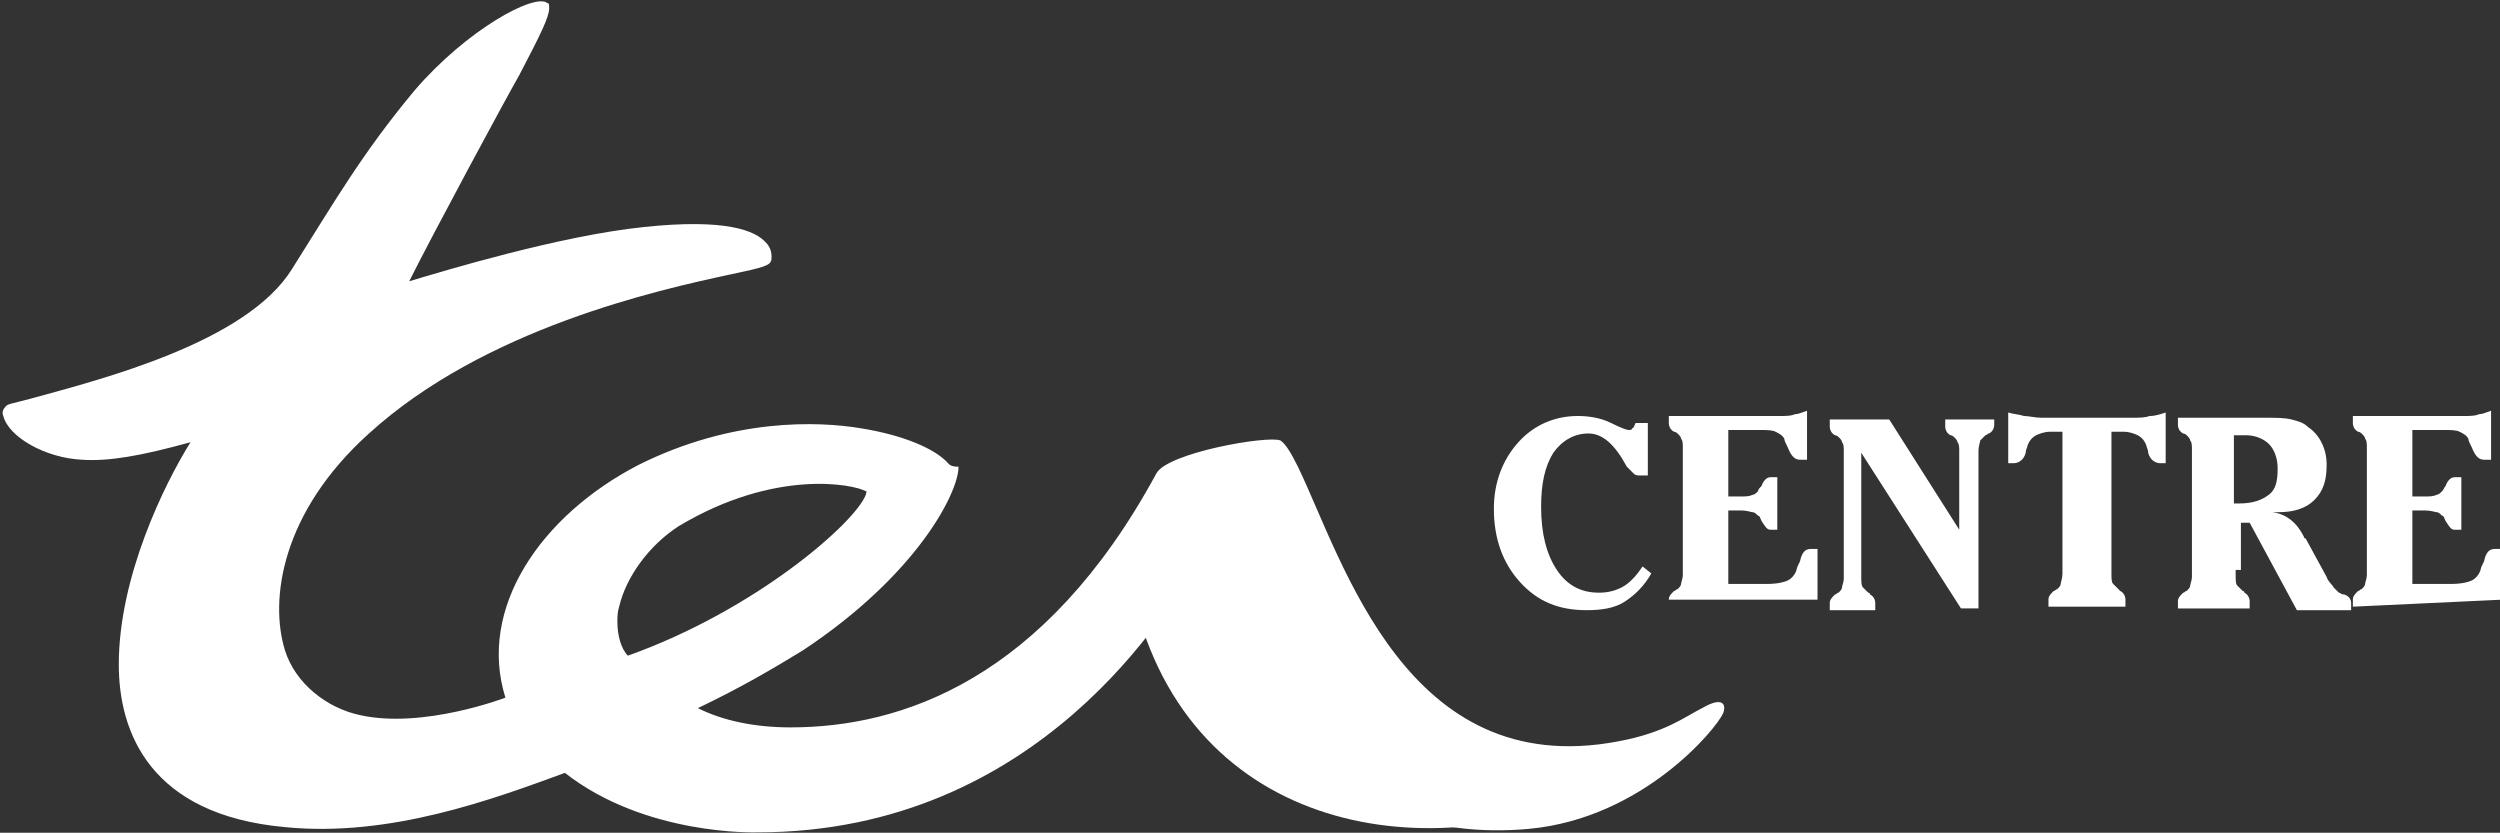 <?xml version="1.0" encoding="utf-8"?>
<!-- Generator: Adobe Illustrator 25.3.1, SVG Export Plug-In . SVG Version: 6.00 Build 0)  -->
<svg version="1.1"
	 id="svg19964" xmlns:cc="http://creativecommons.org/ns#" xmlns:dc="http://purl.org/dc/elements/1.1/" xmlns:inkscape="http://www.inkscape.org/namespaces/inkscape" xmlns:rdf="http://www.w3.org/1999/02/22-rdf-syntax-ns#" xmlns:sodipodi="http://sodipodi.sourceforge.net/DTD/sodipodi-0.dtd" xmlns:svg="http://www.w3.org/2000/svg"
	 xmlns="http://www.w3.org/2000/svg" xmlns:xlink="http://www.w3.org/1999/xlink" x="0px" y="0px" viewBox="0 0 142.9 47.6"
	 style="enable-background:new 0 0 142.9 47.6;" xml:space="preserve">
<rect x="0" y="0" width="142.9" height="47.6" fill="#333333" stroke="none"/>
<style type="text/css">
	.st0{fill-rule:evenodd;clip-rule:evenodd;fill:#FFFFFF;}
</style>
<sodipodi:namedview  bordercolor="#FFFFFF" borderopacity="1.0" fit-margin-bottom="1" fit-margin-left="1" fit-margin-right="1" fit-margin-top="1" id="base" inkscape:current-layer="layer1" inkscape:cx="115.08926" inkscape:cy="56.982239" inkscape:document-units="px" inkscape:pageopacity="0.0" inkscape:pageshadow="2" inkscape:window-height="1017" inkscape:window-maximized="1" inkscape:window-width="1920" inkscape:window-x="-8" inkscape:window-y="-8" inkscape:zoom="5.6" pagecolor="#ffffff" showgrid="false">
	</sodipodi:namedview>
<g id="layer1" transform="translate(-109.81,-786.722)" inkscape:groupmode="layer" inkscape:label="Calque 1">
	<g id="g20001">
		<path id="path17352" inkscape:connector-curvature="0" class="st0" d="M201.6,831.7c-9.8,4.8-23.8,2.8-27-10.9l3-4.7
			C185,831.7,188.6,832.4,201.6,831.7L201.6,831.7L201.6,831.7z"/>
		<path id="path17354" inkscape:connector-curvature="0" class="st0" d="M164,813.2c-0.7-0.8-2.5-1.6-5-2c-2.4-0.4-7.3-0.6-12.7,2.1
			c-5.6,2.9-9.2,8.2-7.6,13.3c0,0-4.7,1.8-8.3,1c-1.9-0.4-3.7-1.8-4.3-3.7c-0.9-2.9-0.2-7.9,4.8-12.4c6.6-6,16.5-8.2,20.7-9.1
			c1.9-0.4,2.2-0.5,2.3-0.8c0-0.1,0.1-0.6-0.3-1c-0.6-0.7-2.3-1.4-7-0.9c-4.8,0.5-11.4,2.5-13.4,3.1c1.4-2.8,5.5-10.4,6.3-11.8
			c1.2-2.3,1.7-3.3,1.7-3.8c0-0.2,0-0.3-0.1-0.3c-0.7-0.6-4.6,1.5-7.6,5c-3,3.6-4.6,6.4-7,10.2c-2.6,4.2-10.9,6.3-14.9,7.4
			c-1.1,0.3-1.4,0.3-1.5,0.5c-0.1,0.1-0.2,0.3-0.1,0.5c0.3,1.2,2.4,2.4,4.5,2.5c1.5,0.1,3.3-0.2,6.2-1c-1.5,2.4-4.1,7.7-4.1,12.7
			c0,3.9,1.8,8.6,9.5,9.3c6,0.6,11.9-1.6,16-3.1c4.6,3.6,10.9,3.4,11,3.4c16.2,0,23.7-13,25.1-15.4c0,0,1.5,4.8,4.3,8.7
			c3.9,5.3,9.2,7,14.7,6.5c6.5-0.6,10.7-5.7,11.1-6.6c0.2-0.5,0-1-1.2-0.3c-1,0.5-2.1,1.4-4.8,1.9c-12.1,2.3-15.7-10.3-18.3-15.7
			c-0.4-0.8-0.7-1.3-1-1.5c-0.7-0.3-6.5,0.7-7.1,1.9c-6.4,11.8-14.6,14.5-20.9,14.5c-2.1,0-3.9-0.4-5.3-1.1c2.5-1.2,4.2-2.2,6-3.3
			c6.5-4.3,8.9-9,8.9-10.5C164.2,813.4,164.1,813.3,164,813.2L164,813.2 M145.1,822.3c0-0.3,0-0.6,0.1-0.9c0.4-1.7,1.7-3.5,3.4-4.6
			c5.5-3.3,10-2.4,10.7-2c0.1,0,0,0.1,0,0.2c-0.6,1.6-6.3,6.6-13.6,9.2C145.3,823.8,145.1,823,145.1,822.3L145.1,822.3L145.1,822.3z
			"/>
		<path id="path17356" inkscape:connector-curvature="0" class="st0" d="M204.2,819.5c-0.4,0.7-0.9,1.2-1.5,1.6
			c-0.6,0.4-1.4,0.5-2.2,0.5c-1.6,0-2.8-0.5-3.8-1.6c-1-1.1-1.5-2.5-1.5-4.2c0-1.5,0.5-2.8,1.4-3.8c0.9-1,2.1-1.5,3.4-1.5
			c0.6,0,1.3,0.1,1.9,0.4c0.6,0.3,0.9,0.4,1,0.4c0.1,0,0.2,0,0.2-0.1c0.1,0,0.1-0.1,0.2-0.3h0.7v3h-0.4c-0.2,0-0.3,0-0.4-0.1
			c-0.1-0.1-0.2-0.2-0.3-0.3l-0.1-0.1c-0.7-1.3-1.4-1.9-2.2-1.9c-0.8,0-1.5,0.4-2,1.1c-0.5,0.8-0.7,1.8-0.7,3.1
			c0,1.5,0.3,2.7,0.9,3.6c0.6,0.9,1.4,1.3,2.4,1.3c0.5,0,0.9-0.1,1.3-0.3c0.4-0.2,0.8-0.6,1.2-1.2L204.2,819.5L204.2,819.5
			 M205.2,821.4v-0.4c0-0.2,0.1-0.3,0.3-0.5c0.1,0,0.1-0.1,0.2-0.1c0.1-0.1,0.2-0.2,0.2-0.3c0-0.1,0.1-0.3,0.1-0.5v-0.4v-6.9
			c0-0.2,0-0.4-0.1-0.5c0-0.1-0.1-0.2-0.2-0.3c0,0-0.1-0.1-0.2-0.1c-0.2-0.1-0.3-0.3-0.3-0.5v-0.4h6.3c0.4,0,0.7,0,0.9-0.1
			c0.2,0,0.4-0.1,0.7-0.2v2.8h-0.4c-0.3,0-0.5-0.2-0.7-0.7c-0.1-0.2-0.2-0.4-0.2-0.5c-0.1-0.2-0.3-0.3-0.5-0.4
			c-0.2-0.1-0.5-0.1-0.9-0.1h-0.2h-1.6v3.8h0.7c0.3,0,0.5,0,0.7-0.1c0.1,0,0.2-0.1,0.3-0.2c0-0.1,0.1-0.2,0.2-0.3
			c0.1-0.3,0.3-0.5,0.5-0.5h0.4v3h-0.4c-0.2,0-0.3-0.2-0.5-0.5c-0.1-0.2-0.1-0.3-0.2-0.3c-0.1-0.1-0.2-0.2-0.3-0.2
			c-0.1,0-0.3-0.1-0.7-0.1h-0.7v4.2h2.2c0.6,0,1-0.1,1.2-0.2c0.2-0.1,0.4-0.3,0.5-0.6c0-0.1,0.1-0.3,0.2-0.5
			c0.1-0.5,0.3-0.7,0.6-0.7h0.4v2.9H205.2L205.2,821.4 M223.8,810.6v0.4c0,0.2-0.1,0.4-0.3,0.5c-0.1,0-0.1,0.1-0.2,0.1
			c-0.1,0.1-0.2,0.2-0.3,0.3c0,0.1-0.1,0.3-0.1,0.6v0.3v8.7h-1l-5.7-8.9v7c0,0.4,0,0.6,0.1,0.7c0.1,0.1,0.2,0.2,0.3,0.3
			c0,0,0.1,0,0.1,0.1c0.2,0.1,0.3,0.3,0.3,0.5v0.4h-2.6v-0.4c0-0.2,0.1-0.3,0.3-0.5c0.1,0,0.1-0.1,0.2-0.1c0.1-0.1,0.2-0.2,0.2-0.3
			c0-0.1,0.1-0.3,0.1-0.5v-0.4v-6.9c0-0.2,0-0.4-0.1-0.5c0-0.1-0.1-0.2-0.2-0.3c0,0-0.1-0.1-0.2-0.1c-0.2-0.1-0.3-0.3-0.3-0.5v-0.4
			h3.4l4,6.3v-4.5c0-0.2,0-0.4-0.1-0.5c0-0.1-0.1-0.2-0.2-0.3c0,0-0.1-0.1-0.2-0.1c-0.2-0.1-0.3-0.3-0.3-0.5v-0.4H223.8L223.8,810.6
			 M226.9,821.4v-0.4c0-0.2,0.1-0.3,0.3-0.5c0.1,0,0.1-0.1,0.2-0.1c0.1-0.1,0.2-0.2,0.2-0.3c0-0.1,0.1-0.3,0.1-0.6v-0.3v-7.8H227
			c-0.3,0-0.6,0.1-0.8,0.2c-0.2,0.1-0.4,0.3-0.5,0.6c0,0.1-0.1,0.2-0.1,0.4c-0.1,0.4-0.4,0.6-0.7,0.6h-0.3v-2.9
			c0.3,0.1,0.6,0.1,0.9,0.2c0.3,0,0.6,0.1,1,0.1h5.2c0.4,0,0.7,0,1-0.1c0.3,0,0.6-0.1,0.9-0.2v2.9h-0.3c-0.3,0-0.6-0.2-0.7-0.6
			c0-0.2-0.1-0.3-0.1-0.4c-0.1-0.3-0.3-0.5-0.5-0.6c-0.2-0.1-0.5-0.2-0.8-0.2h-0.7v8v0.1c0,0.3,0,0.5,0.1,0.6
			c0.1,0.1,0.2,0.2,0.3,0.3c0,0,0,0,0.1,0.1c0.2,0.1,0.3,0.3,0.3,0.5v0.4L226.9,821.4L226.9,821.4 M237.6,819.3v0.2
			c0,0.4,0,0.6,0.1,0.7c0.1,0.1,0.2,0.2,0.3,0.3c0,0,0.1,0,0.1,0.1c0.2,0.1,0.3,0.3,0.3,0.5v0.4h-4.1v-0.4c0-0.2,0.1-0.3,0.3-0.5
			c0.1,0,0.1-0.1,0.2-0.1c0.1-0.1,0.2-0.2,0.2-0.3c0-0.1,0.1-0.3,0.1-0.5v-0.4v-6.9c0-0.2,0-0.4-0.1-0.5c0-0.1-0.1-0.2-0.2-0.3
			c0,0-0.1-0.1-0.2-0.1c-0.2-0.1-0.3-0.3-0.3-0.5v-0.4h5c0.6,0,1.1,0,1.5,0.1c0.4,0.1,0.7,0.2,0.9,0.4c0.3,0.2,0.6,0.5,0.8,0.9
			c0.2,0.4,0.3,0.8,0.3,1.3c0,0.9-0.2,1.5-0.7,2c-0.5,0.5-1.2,0.7-2.1,0.7c0,0-0.1,0-0.1,0c-0.1,0-0.1,0-0.2,0
			c0.8,0.1,1.4,0.6,1.8,1.4c0,0,0,0.1,0.1,0.1l1.2,2.2c0.1,0.3,0.3,0.4,0.4,0.6c0.1,0.1,0.2,0.2,0.3,0.3c0.1,0,0.1,0.1,0.3,0.1
			c0.3,0.1,0.4,0.3,0.4,0.5v0.4h-3.1l-2.7-5h-0.5V819.3L237.6,819.3 M237.5,811.6v3.9c0,0,0.1,0,0.1,0c0.1,0,0.1,0,0.2,0
			c0.8,0,1.3-0.2,1.7-0.5c0.4-0.3,0.5-0.8,0.5-1.5c0-0.6-0.2-1.1-0.5-1.4c-0.3-0.3-0.8-0.5-1.3-0.5c-0.2,0-0.3,0-0.5,0
			C237.7,811.6,237.6,811.6,237.5,811.6L237.5,811.6 M244.3,821.4v-0.4c0-0.2,0.1-0.3,0.3-0.5c0.1,0,0.1-0.1,0.2-0.1
			c0.1-0.1,0.2-0.2,0.2-0.3c0-0.1,0.1-0.3,0.1-0.5v-0.4v-6.9c0-0.2,0-0.4-0.1-0.5c0-0.1-0.1-0.2-0.2-0.3c0,0-0.1-0.1-0.2-0.1
			c-0.2-0.1-0.3-0.3-0.3-0.5v-0.4h6.3c0.4,0,0.7,0,0.9-0.1c0.2,0,0.4-0.1,0.7-0.2v2.8h-0.4c-0.3,0-0.5-0.2-0.7-0.7
			c-0.1-0.2-0.2-0.4-0.2-0.5c-0.1-0.2-0.3-0.3-0.5-0.4c-0.2-0.1-0.5-0.1-0.9-0.1h-0.2h-1.6v3.8h0.7c0.3,0,0.5,0,0.7-0.1
			c0.1,0,0.2-0.1,0.3-0.2c0.1-0.1,0.1-0.2,0.2-0.3c0.1-0.3,0.3-0.5,0.5-0.5h0.4v3h-0.4c-0.2,0-0.3-0.2-0.5-0.5
			c-0.1-0.2-0.1-0.3-0.2-0.3c-0.1-0.1-0.2-0.2-0.3-0.2c-0.1,0-0.3-0.1-0.7-0.1h-0.7v4.2h2.2c0.6,0,1-0.1,1.2-0.2
			c0.2-0.1,0.4-0.3,0.5-0.6c0-0.1,0.1-0.3,0.2-0.5c0.1-0.5,0.3-0.7,0.6-0.7h0.4v2.9L244.3,821.4L244.3,821.4L244.3,821.4z"/>
	</g>
</g>
</svg>
